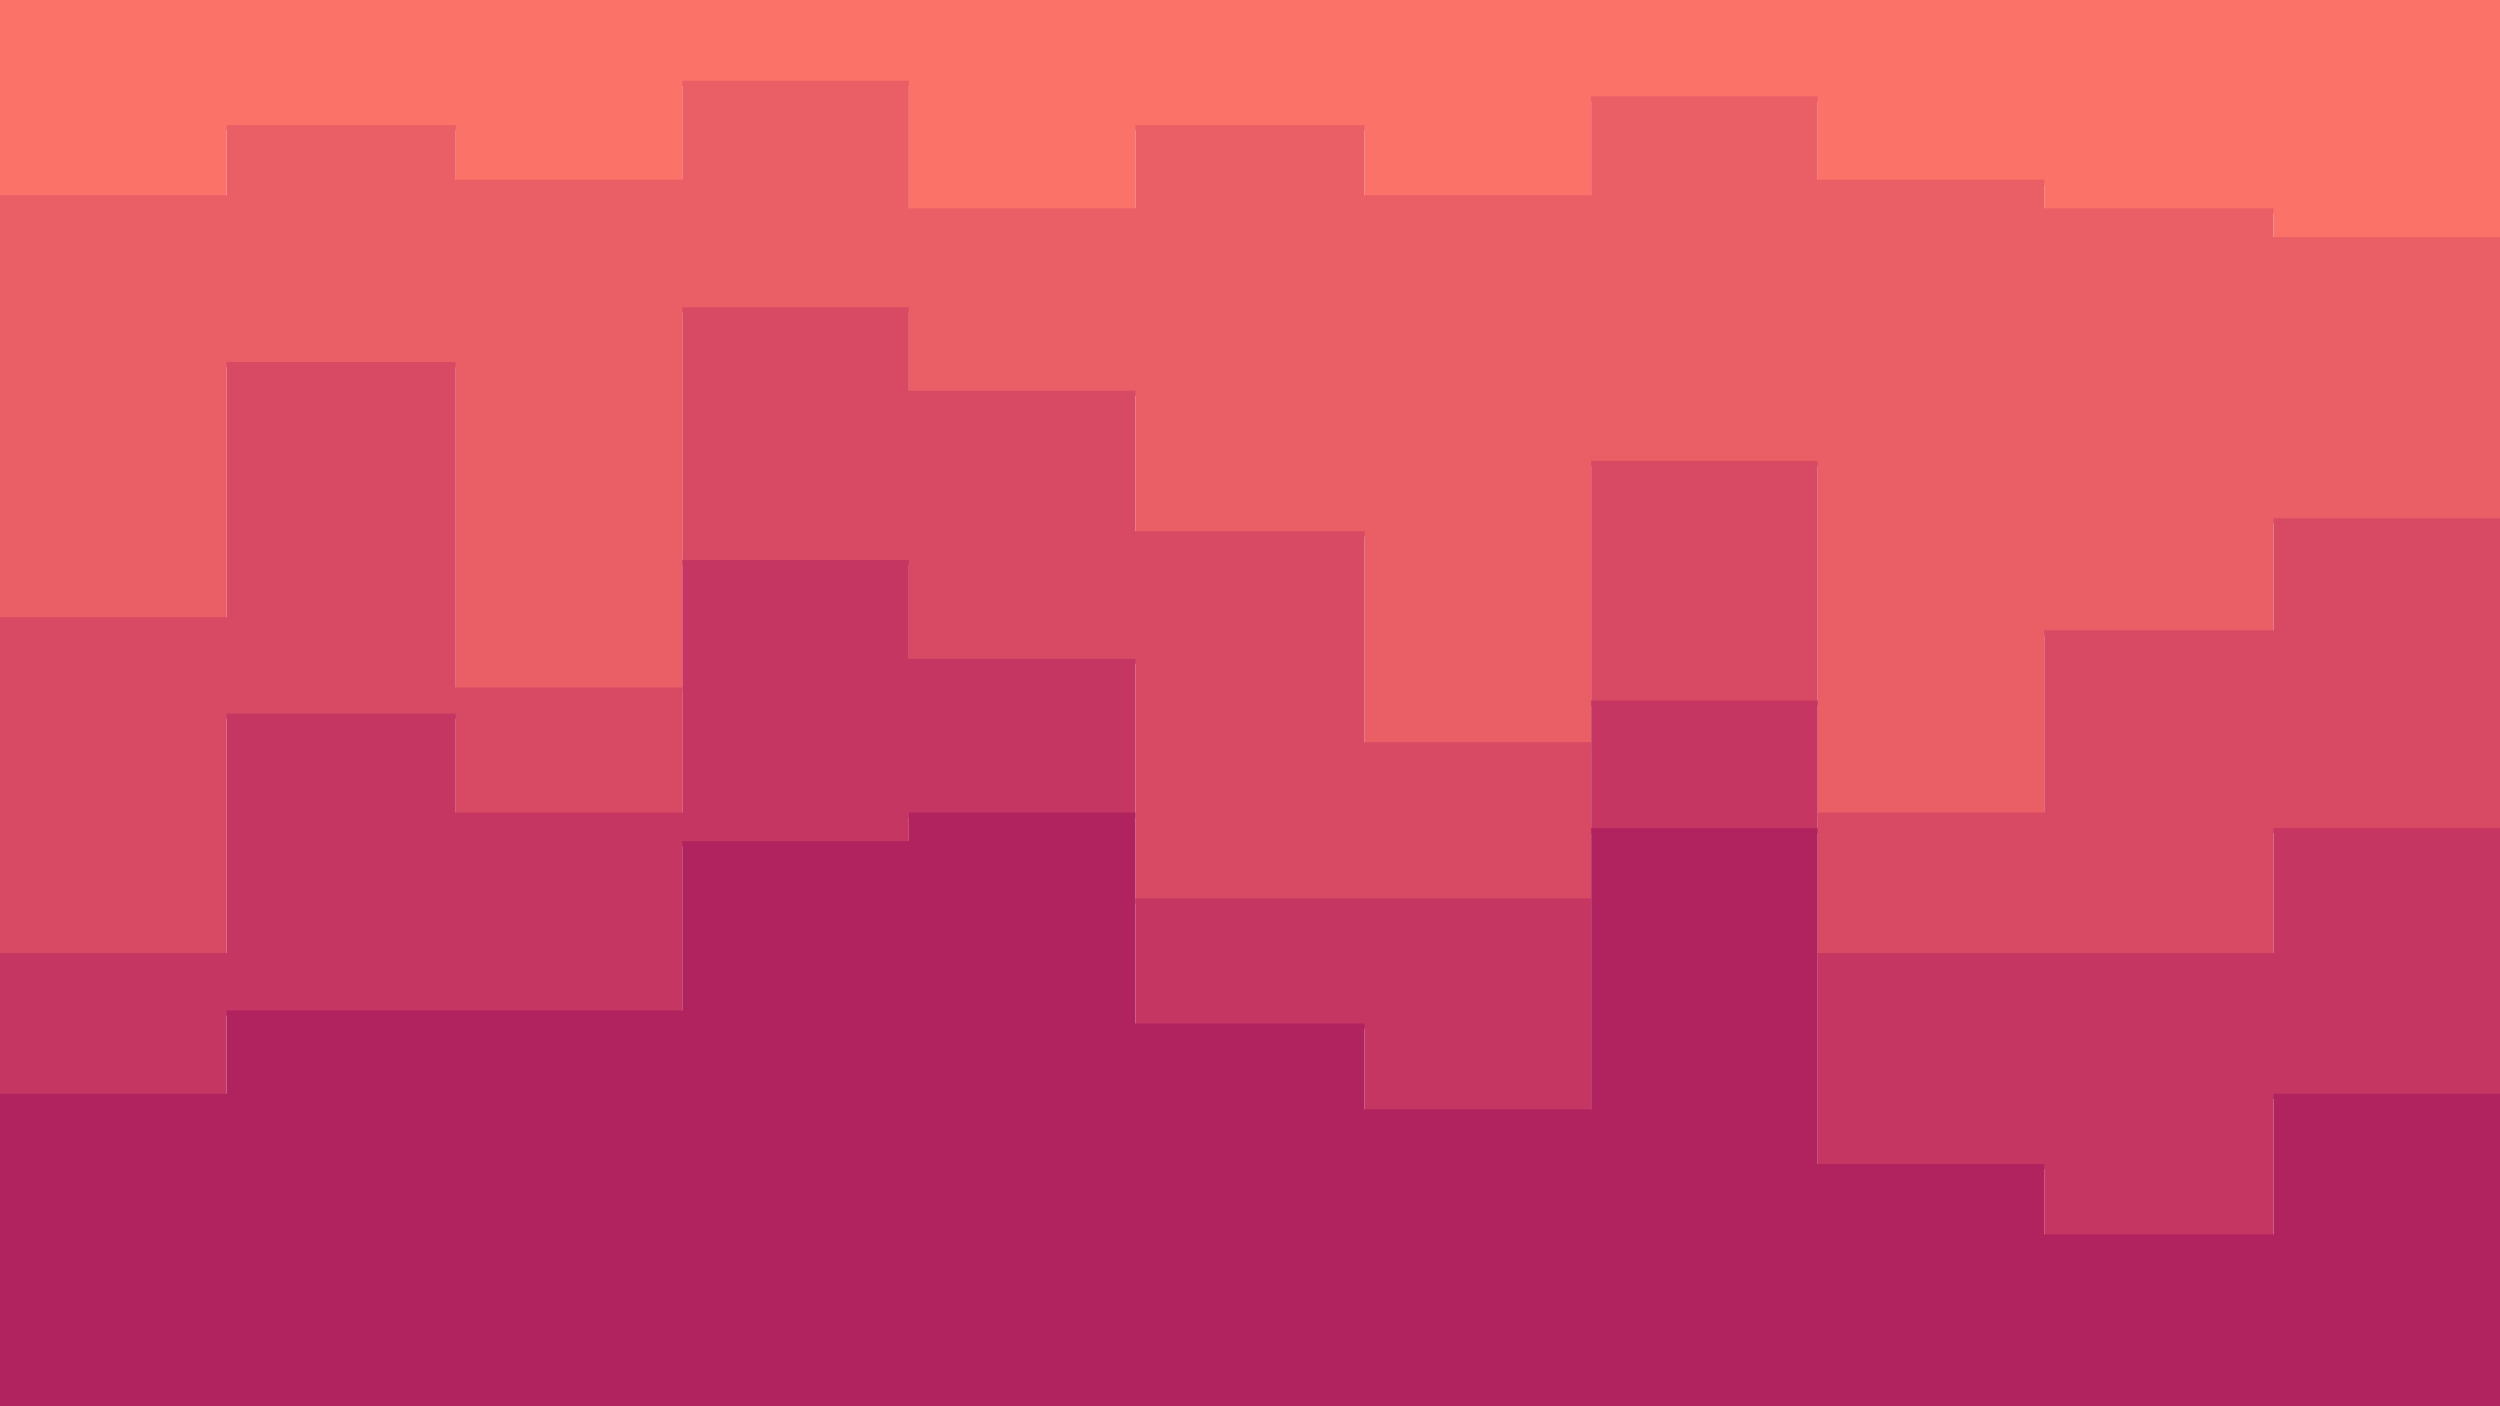 <svg id="visual" viewBox="0 0 960 540" width="960" height="540" xmlns="http://www.w3.org/2000/svg" xmlns:xlink="http://www.w3.org/1999/xlink" version="1.1"><path d="M0 77L87 77L87 50L175 50L175 71L262 71L262 33L349 33L349 82L436 82L436 50L524 50L524 77L611 77L611 39L698 39L698 71L785 71L785 82L873 82L873 93L960 93L960 82L960 0L960 0L873 0L873 0L785 0L785 0L698 0L698 0L611 0L611 0L524 0L524 0L436 0L436 0L349 0L349 0L262 0L262 0L175 0L175 0L87 0L87 0L0 0Z" fill="#fa7268"></path><path d="M0 239L87 239L87 141L175 141L175 266L262 266L262 120L349 120L349 152L436 152L436 206L524 206L524 287L611 287L611 179L698 179L698 314L785 314L785 244L873 244L873 201L960 201L960 228L960 80L960 91L873 91L873 80L785 80L785 69L698 69L698 37L611 37L611 75L524 75L524 48L436 48L436 80L349 80L349 31L262 31L262 69L175 69L175 48L87 48L87 75L0 75Z" fill="#ea5e66"></path><path d="M0 368L87 368L87 276L175 276L175 314L262 314L262 217L349 217L349 255L436 255L436 347L524 347L524 347L611 347L611 271L698 271L698 368L785 368L785 368L873 368L873 320L960 320L960 341L960 226L960 199L873 199L873 242L785 242L785 312L698 312L698 177L611 177L611 285L524 285L524 204L436 204L436 150L349 150L349 118L262 118L262 264L175 264L175 139L87 139L87 237L0 237Z" fill="#d84a64"></path><path d="M0 422L87 422L87 390L175 390L175 390L262 390L262 325L349 325L349 314L436 314L436 395L524 395L524 428L611 428L611 320L698 320L698 449L785 449L785 476L873 476L873 422L960 422L960 444L960 339L960 318L873 318L873 366L785 366L785 366L698 366L698 269L611 269L611 345L524 345L524 345L436 345L436 253L349 253L349 215L262 215L262 312L175 312L175 274L87 274L87 366L0 366Z" fill="#c53762"></path><path d="M0 541L87 541L87 541L175 541L175 541L262 541L262 541L349 541L349 541L436 541L436 541L524 541L524 541L611 541L611 541L698 541L698 541L785 541L785 541L873 541L873 541L960 541L960 541L960 442L960 420L873 420L873 474L785 474L785 447L698 447L698 318L611 318L611 426L524 426L524 393L436 393L436 312L349 312L349 323L262 323L262 388L175 388L175 388L87 388L87 420L0 420Z" fill="#b0235f"></path></svg>